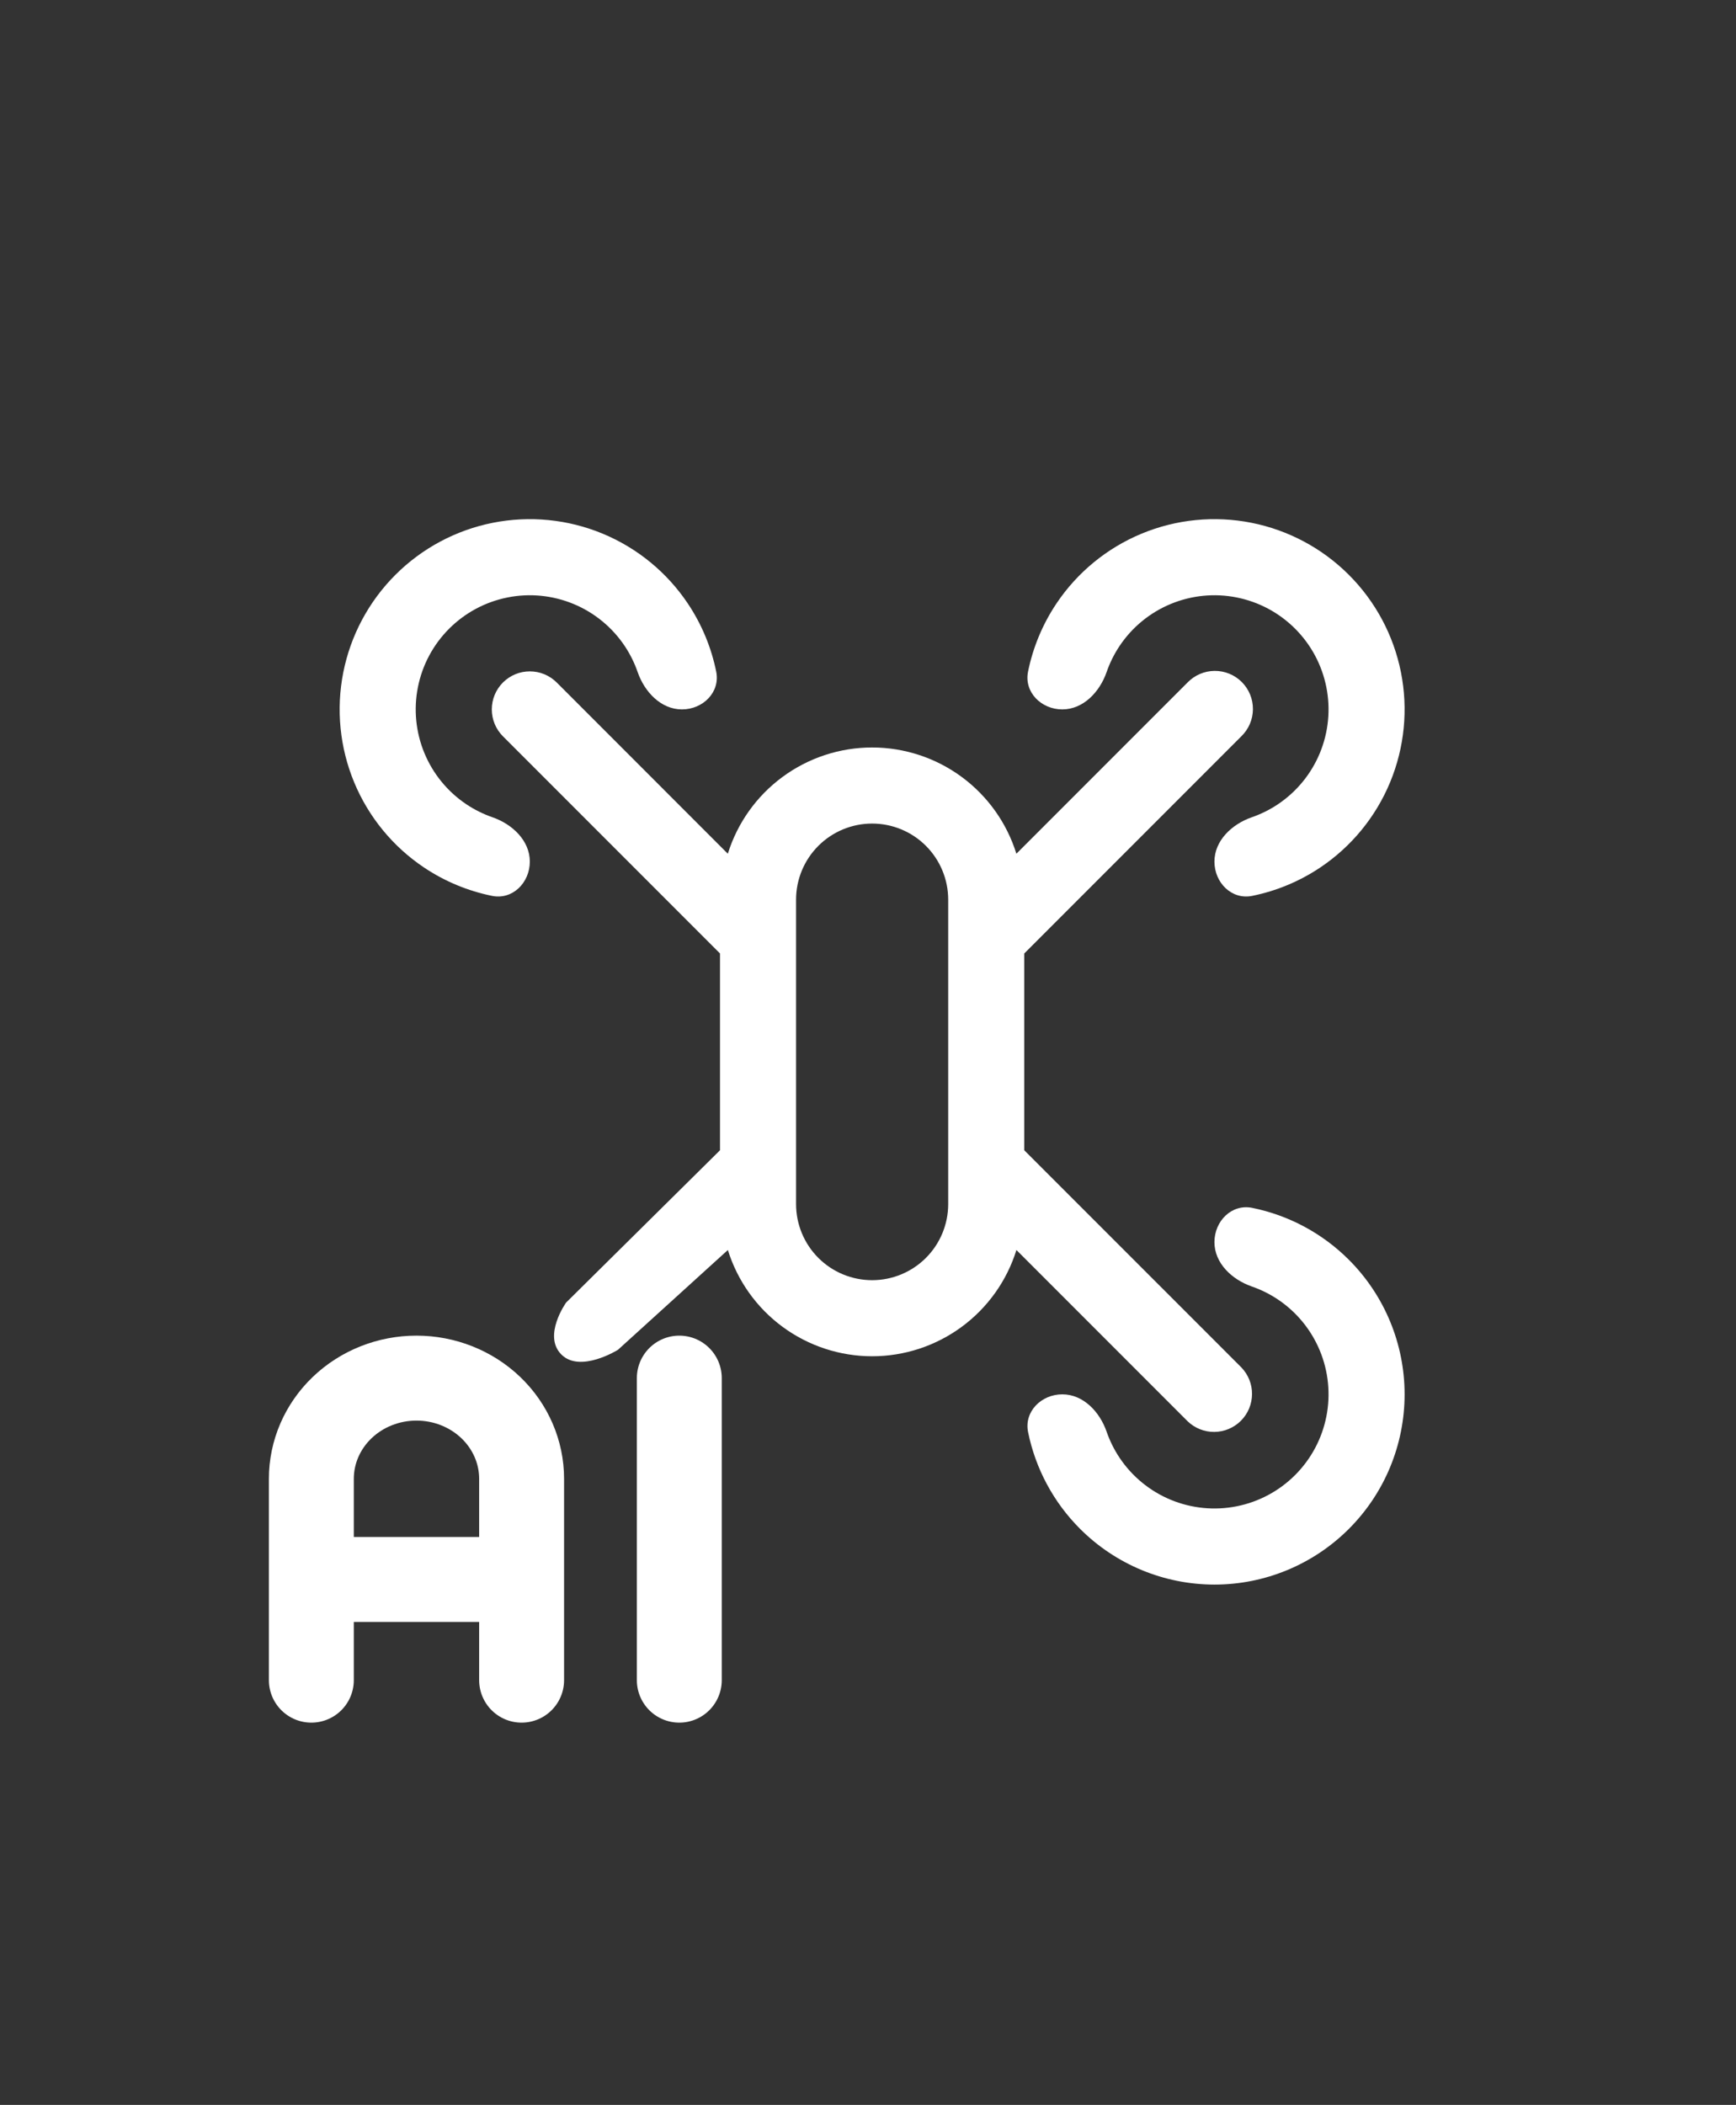 <svg width="184" height="223" viewBox="0 0 184 223" fill="none" xmlns="http://www.w3.org/2000/svg">
<rect x="0" y="0" width="184" height="223" fill="#333333" stroke="none"/>
<path d="M56.156 91.281C56.156 93.508 54.334 95.353 52.152 94.911C49.594 94.392 47.149 93.379 44.958 91.916C41.643 89.701 39.06 86.553 37.534 82.87C36.009 79.187 35.61 75.134 36.387 71.224C37.165 67.314 39.085 63.722 41.904 60.904C44.722 58.085 48.314 56.165 52.224 55.387C56.134 54.61 60.187 55.009 63.87 56.534C67.553 58.06 70.701 60.643 72.916 63.958C74.379 66.149 75.392 68.594 75.911 71.152C76.353 73.334 74.508 75.156 72.281 75.156V75.156C70.055 75.156 68.313 73.303 67.584 71.199C67.248 70.229 66.788 69.3 66.212 68.437C64.883 66.448 62.994 64.898 60.784 63.983C58.575 63.068 56.143 62.828 53.797 63.295C51.451 63.761 49.296 64.913 47.605 66.605C45.913 68.296 44.761 70.451 44.295 72.797C43.828 75.143 44.068 77.575 44.983 79.784C45.898 81.994 47.449 83.883 49.437 85.212C50.3 85.788 51.229 86.248 52.199 86.584C54.303 87.313 56.156 89.055 56.156 91.281V91.281ZM132.723 94.911C130.541 95.353 128.719 93.508 128.719 91.281V91.281C128.719 89.055 130.572 87.313 132.676 86.584C133.646 86.248 134.575 85.788 135.438 85.212C137.427 83.883 138.977 81.994 139.892 79.784C140.807 77.575 141.047 75.143 140.58 72.797C140.114 70.451 138.962 68.296 137.27 66.605C135.579 64.913 133.424 63.761 131.078 63.295C128.732 62.828 126.301 63.068 124.091 63.983C121.881 64.898 119.992 66.448 118.663 68.437C118.087 69.3 117.627 70.229 117.291 71.199C116.562 73.303 114.82 75.156 112.594 75.156V75.156C110.367 75.156 108.522 73.334 108.964 71.152C109.483 68.594 110.496 66.149 111.959 63.958C114.174 60.643 117.322 58.06 121.005 56.534C124.688 55.009 128.741 54.61 132.651 55.387C136.561 56.165 140.152 58.085 142.971 60.904C145.79 63.722 147.71 67.314 148.488 71.224C149.265 75.134 148.866 79.187 147.341 82.87C145.815 86.553 143.232 89.701 139.917 91.916C137.726 93.379 135.281 94.392 132.723 94.911ZM128.719 167.875C123.375 167.87 118.251 165.744 114.472 161.965C111.652 159.145 109.753 155.576 108.968 151.725C108.524 149.543 110.369 147.719 112.596 147.719V147.719C114.821 147.719 116.562 149.571 117.29 151.674C117.626 152.645 118.086 153.574 118.663 154.438C119.992 156.426 121.881 157.977 124.091 158.892C126.301 159.807 128.732 160.047 131.078 159.58C133.424 159.113 135.579 157.962 137.27 156.27C138.962 154.579 140.114 152.424 140.58 150.078C141.047 147.732 140.807 145.301 139.892 143.091C138.977 140.881 137.427 138.992 135.438 137.663C134.575 137.087 133.646 136.627 132.676 136.291C130.572 135.562 128.719 133.82 128.719 131.594V131.594C128.719 129.367 130.541 127.522 132.723 127.964C136.577 128.746 140.15 130.644 142.971 133.466C146.751 137.246 148.875 142.373 148.875 147.719C148.875 153.065 146.751 158.191 142.971 161.971C139.191 165.751 134.065 167.875 128.719 167.875Z" fill="white"/>
<path d="M108.563 121.862V101.013L131.569 78.006C131.954 77.634 132.261 77.19 132.472 76.698C132.684 76.206 132.795 75.677 132.799 75.142C132.804 74.606 132.702 74.076 132.499 73.58C132.297 73.085 131.997 72.635 131.619 72.256C131.24 71.878 130.79 71.578 130.295 71.376C129.799 71.173 129.269 71.071 128.733 71.076C128.198 71.08 127.669 71.192 127.177 71.403C126.685 71.614 126.241 71.921 125.869 72.306L107.728 90.447C106.713 87.185 104.681 84.333 101.93 82.308C99.179 80.283 95.852 79.19 92.436 79.19C89.019 79.19 85.693 80.283 82.941 82.308C80.19 84.333 78.158 87.185 77.143 90.447L59.007 72.306C58.251 71.55 57.225 71.126 56.156 71.126C55.087 71.126 54.062 71.55 53.306 72.306C52.55 73.062 52.126 74.087 52.126 75.156C52.126 76.225 52.55 77.25 53.306 78.006L76.313 101.013V121.862L60 138C60 138 57.5 141.5 59.5 143.5C61.5 145.5 65.5 143 65.5 143L77.147 132.428C78.162 135.69 80.194 138.542 82.945 140.567C85.697 142.592 89.023 143.685 92.44 143.685C95.856 143.685 99.183 142.592 101.934 140.567C104.685 138.542 106.717 135.69 107.732 132.428L125.873 150.569C126.633 151.303 127.651 151.709 128.708 151.7C129.765 151.691 130.776 151.267 131.524 150.52C132.271 149.772 132.695 148.761 132.704 147.704C132.714 146.647 132.307 145.629 131.573 144.869L108.563 121.862ZM100.5 127.562C100.5 129.701 99.651 131.752 98.139 133.264C96.627 134.776 94.576 135.625 92.438 135.625C90.299 135.625 88.249 134.776 86.737 133.264C85.225 131.752 84.375 129.701 84.375 127.562V95.312C84.375 93.174 85.225 91.123 86.737 89.611C88.249 88.099 90.299 87.25 92.438 87.25C94.576 87.25 96.627 88.099 98.139 89.611C99.651 91.123 100.5 93.174 100.5 95.312V127.562Z" fill="white"/>
<path d="M33 178V156.667C33 153.838 34.174 151.125 36.264 149.124C38.353 147.124 41.188 146 44.143 146C47.098 146 49.932 147.124 52.022 149.124C54.112 151.125 55.286 153.838 55.286 156.667V178M33 167.333H55.286M72 146V178" stroke="white" stroke-width="9" stroke-linecap="round" stroke-linejoin="round"/>
</svg>
